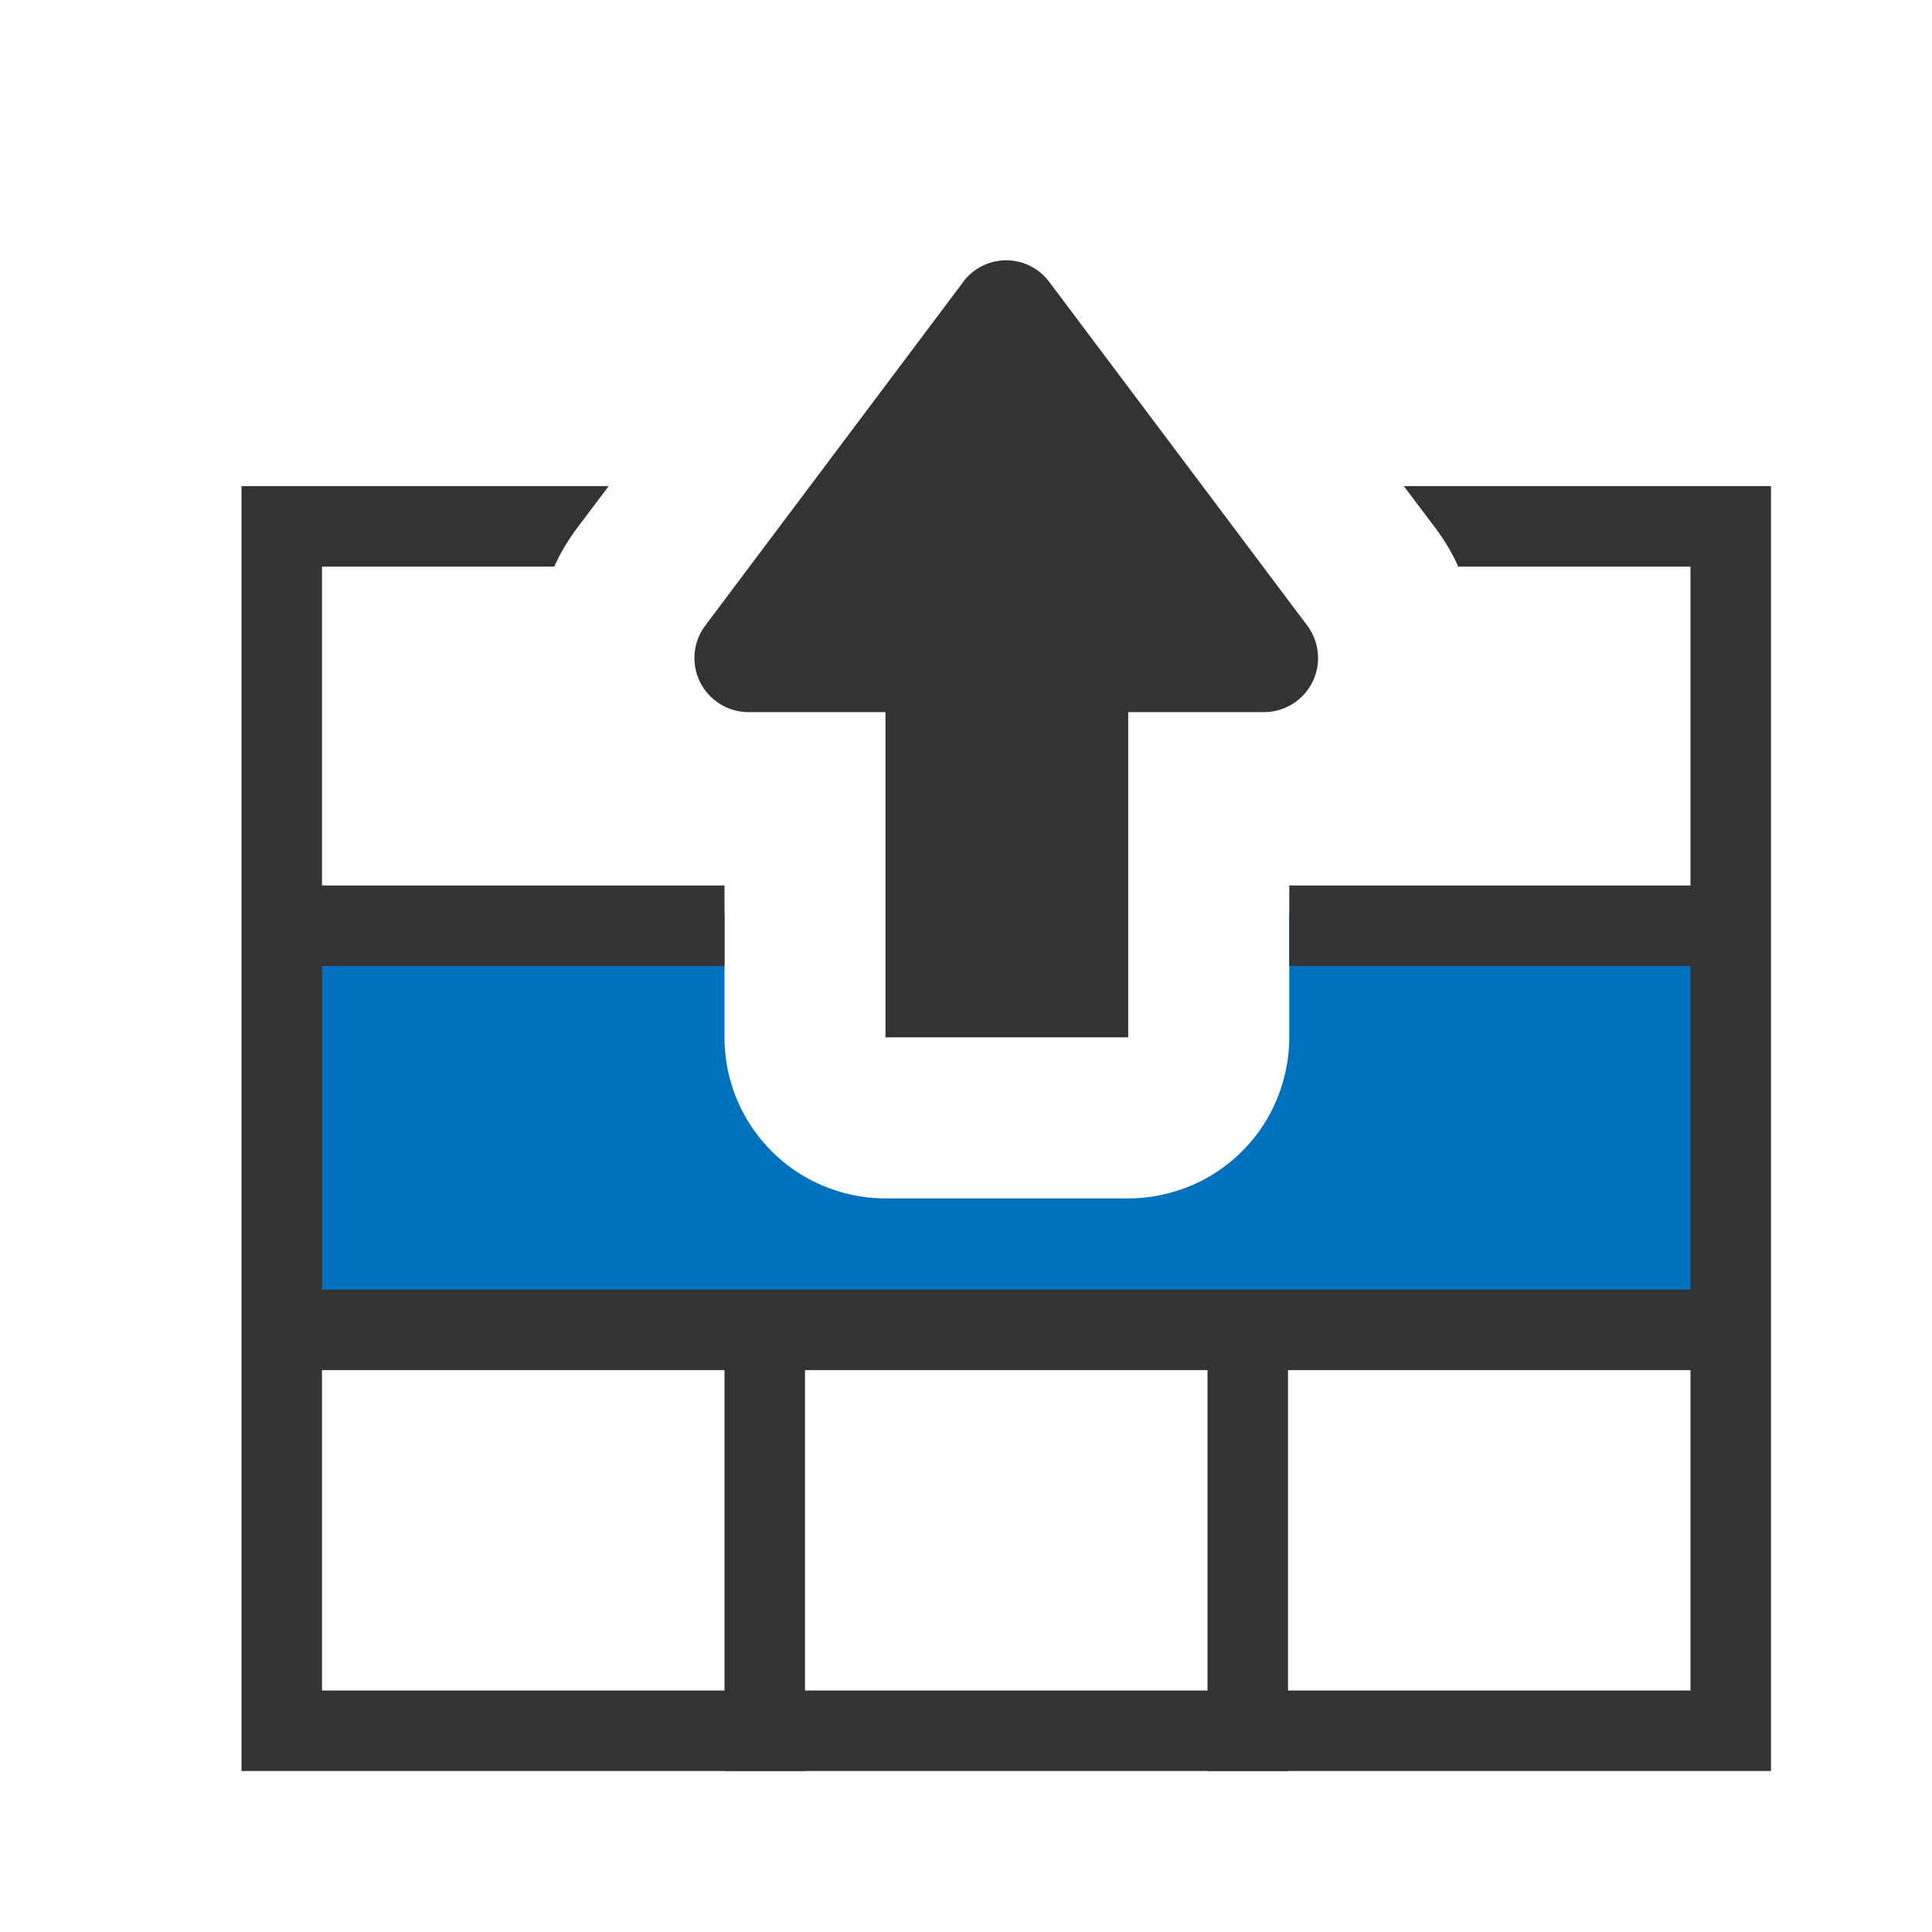 <?xml version="1.0" encoding="UTF-8" standalone="no"?>
<!-- Created with Inkscape (http://www.inkscape.org/) -->
<svg xmlns:inkscape="http://www.inkscape.org/namespaces/inkscape" xmlns:sodipodi="http://sodipodi.sourceforge.net/DTD/sodipodi-0.dtd" xmlns="http://www.w3.org/2000/svg" xmlns:svg="http://www.w3.org/2000/svg" xmlns:rdf="http://www.w3.org/1999/02/22-rdf-syntax-ns#" xmlns:cc="http://creativecommons.org/ns#" xmlns:dc="http://purl.org/dc/elements/1.1/" viewBox="0 0 24 24" version="1.1" id="svg10437" inkscape:version="1.1.2 (b8e25be833, 2022-02-05)" sodipodi:docname="appRow.svg">
  <defs id="defs10431"/>
  <sodipodi:namedview id="base" pagecolor="#ffffff" bordercolor="#666666" borderopacity="1.0" inkscape:pageopacity="0.0" inkscape:pageshadow="2" inkscape:zoom="30.794951" inkscape:cx="12.875487" inkscape:cy="12.112375" inkscape:document-units="px" inkscape:current-layer="layer1" inkscape:pagecheckerboard="0" showgrid="true" units="px" showguides="true" inkscape:guide-bbox="true" inkscape:snap-global="true" inkscape:snap-bbox="true" inkscape:snap-page="true" inkscape:window-width="1920" inkscape:window-height="1017" inkscape:window-x="-8" inkscape:window-y="-8" inkscape:window-maximized="1" inkscape:bbox-paths="true" inkscape:bbox-nodes="true" inkscape:snap-bbox-midpoints="true" inkscape:snap-bbox-edge-midpoints="true" inkscape:snap-object-midpoints="true" inkscape:snap-intersection-paths="true" inkscape:snap-grids="true">
    <sodipodi:guide position="0,22" orientation="0,1" id="guide10894" inkscape:label="" inkscape:locked="false" inkscape:color="rgb(0,0,255)"/>
    <sodipodi:guide position="22,24" orientation="-1,0" id="guide10978" inkscape:label="" inkscape:locked="false" inkscape:color="rgb(0,0,255)"/>
    <sodipodi:guide position="11.066,2" orientation="0,1" id="guide10982" inkscape:label="" inkscape:locked="false" inkscape:color="rgb(0,0,255)"/>
    <sodipodi:guide position="2,22" orientation="-1,0" id="guide10986" inkscape:label="" inkscape:locked="false" inkscape:color="rgb(0,0,255)"/>
    <inkscape:grid type="xygrid" id="grid826"/>
    <sodipodi:guide position="11,17" orientation="0,-1" id="guide1300"/>
    <sodipodi:guide position="9,20" orientation="1,0" id="guide1523"/>
    <sodipodi:guide position="15,19" orientation="1,0" id="guide1525"/>
    <sodipodi:guide position="12.5,20.766" orientation="0,-1" id="guide1414"/>
    <sodipodi:guide position="14.5,20.766" orientation="0,1" id="guide1496" inkscape:label="" inkscape:locked="false" inkscape:color="rgb(0,0,255)"/>
    <sodipodi:guide position="14.5,22.766" orientation="0,1" id="guide1500" inkscape:label="" inkscape:locked="false" inkscape:color="rgb(0,0,255)"/>
  </sodipodi:namedview>
  <g inkscape:label="Layer 1" inkscape:groupmode="layer" id="layer1">
    <path id="rect1642" style="fill:#0071bc;fill-rule:evenodd;stroke-linecap:square;paint-order:markers stroke fill;stop-color:#000000" d="M 9 11.344 L 3.5 11.344 L 3.5 16.695 L 21.5 16.695 L 21.5 11.344 L 16.016 11.344 L 16.016 12.887 A 2 2 0 0 1 15.947 13.404 A 2 2 0 0 1 15.748 13.887 A 2 2 0 0 1 15.43 14.301 A 2 2 0 0 1 15.016 14.619 A 2 2 0 0 1 14.533 14.818 A 2 2 0 0 1 14.016 14.887 L 11 14.887 A 2 2 0 0 1 10.482 14.818 A 2 2 0 0 1 10 14.619 A 2 2 0 0 1 9.586 14.301 A 2 2 0 0 1 9.268 13.887 A 2 2 0 0 1 9.068 13.404 A 2 2 0 0 1 9 12.887 L 9 11.344 z "/>
    <path id="rect850" style="color:#000000;fill:#333333;fill-rule:evenodd;stroke-linecap:square;-inkscape-stroke:none;paint-order:markers stroke fill" d="M 7.561 6.039 L 3 6.039 L 3 6.539 L 3 22 L 22 22 L 22 6.039 L 17.439 6.039 L 17.842 6.574 A 2.001 2.001 0 0 1 17.852 6.588 C 17.888 6.637 17.923 6.689 17.955 6.74 C 17.988 6.792 18.018 6.845 18.047 6.898 C 18.071 6.945 18.093 6.992 18.115 7.039 L 21 7.039 L 21 21 L 4 21 L 4 7.039 L 6.885 7.039 C 6.907 6.992 6.929 6.945 6.953 6.898 C 6.982 6.845 7.012 6.792 7.045 6.74 C 7.077 6.689 7.112 6.637 7.148 6.588 A 2.001 2.001 0 0 1 7.158 6.574 L 7.561 6.039 z "/>
    <path id="path1625" style="color:#000000;fill:#333333;-inkscape-stroke:none" d="M 16.016 12 L 21.104 12 L 21.104 11 L 16.016 11 L 16.016 12 z "/>
    <path id="path2787" style="color:#000000;fill:#333333;-inkscape-stroke:none" d="M 9 11 L 3.896 11 L 3.896 12 L 9 12 L 9 11 z "/>
    <path style="fill:none;stroke:#333333;stroke-width:1px;stroke-linecap:butt;stroke-linejoin:miter;stroke-opacity:1" d="M 3.962,16.52 H 21.167" id="path1627" sodipodi:nodetypes="cc"/>
    <path style="fill:none;stroke:#333333;stroke-width:1px;stroke-linecap:butt;stroke-linejoin:miter;stroke-opacity:1" d="m 9.5,16.393 v 5.607" id="path926" sodipodi:nodetypes="cc"/>
    <path style="fill:none;stroke:#333333;stroke-width:1px;stroke-linecap:butt;stroke-linejoin:miter;stroke-opacity:1" d="m 15.5,16.273 v 5.727" id="path928" sodipodi:nodetypes="cc"/>
    <path d="M 11.965,3.503 8.758,7.775 A 0.672,0.672 0 0 0 9.293,8.846 H 15.707 A 0.672,0.672 0 0 0 16.242,7.775 L 13.035,3.503 a 0.667,0.667 0 0 0 -1.071,0 z" style="fill:#333333;stroke-width:1" id="path1020"/>
    <path id="rect1022" style="fill:#333333" d="m 11,6 h 3.015 v 6.886 H 11 Z"/>
  </g>
</svg>
